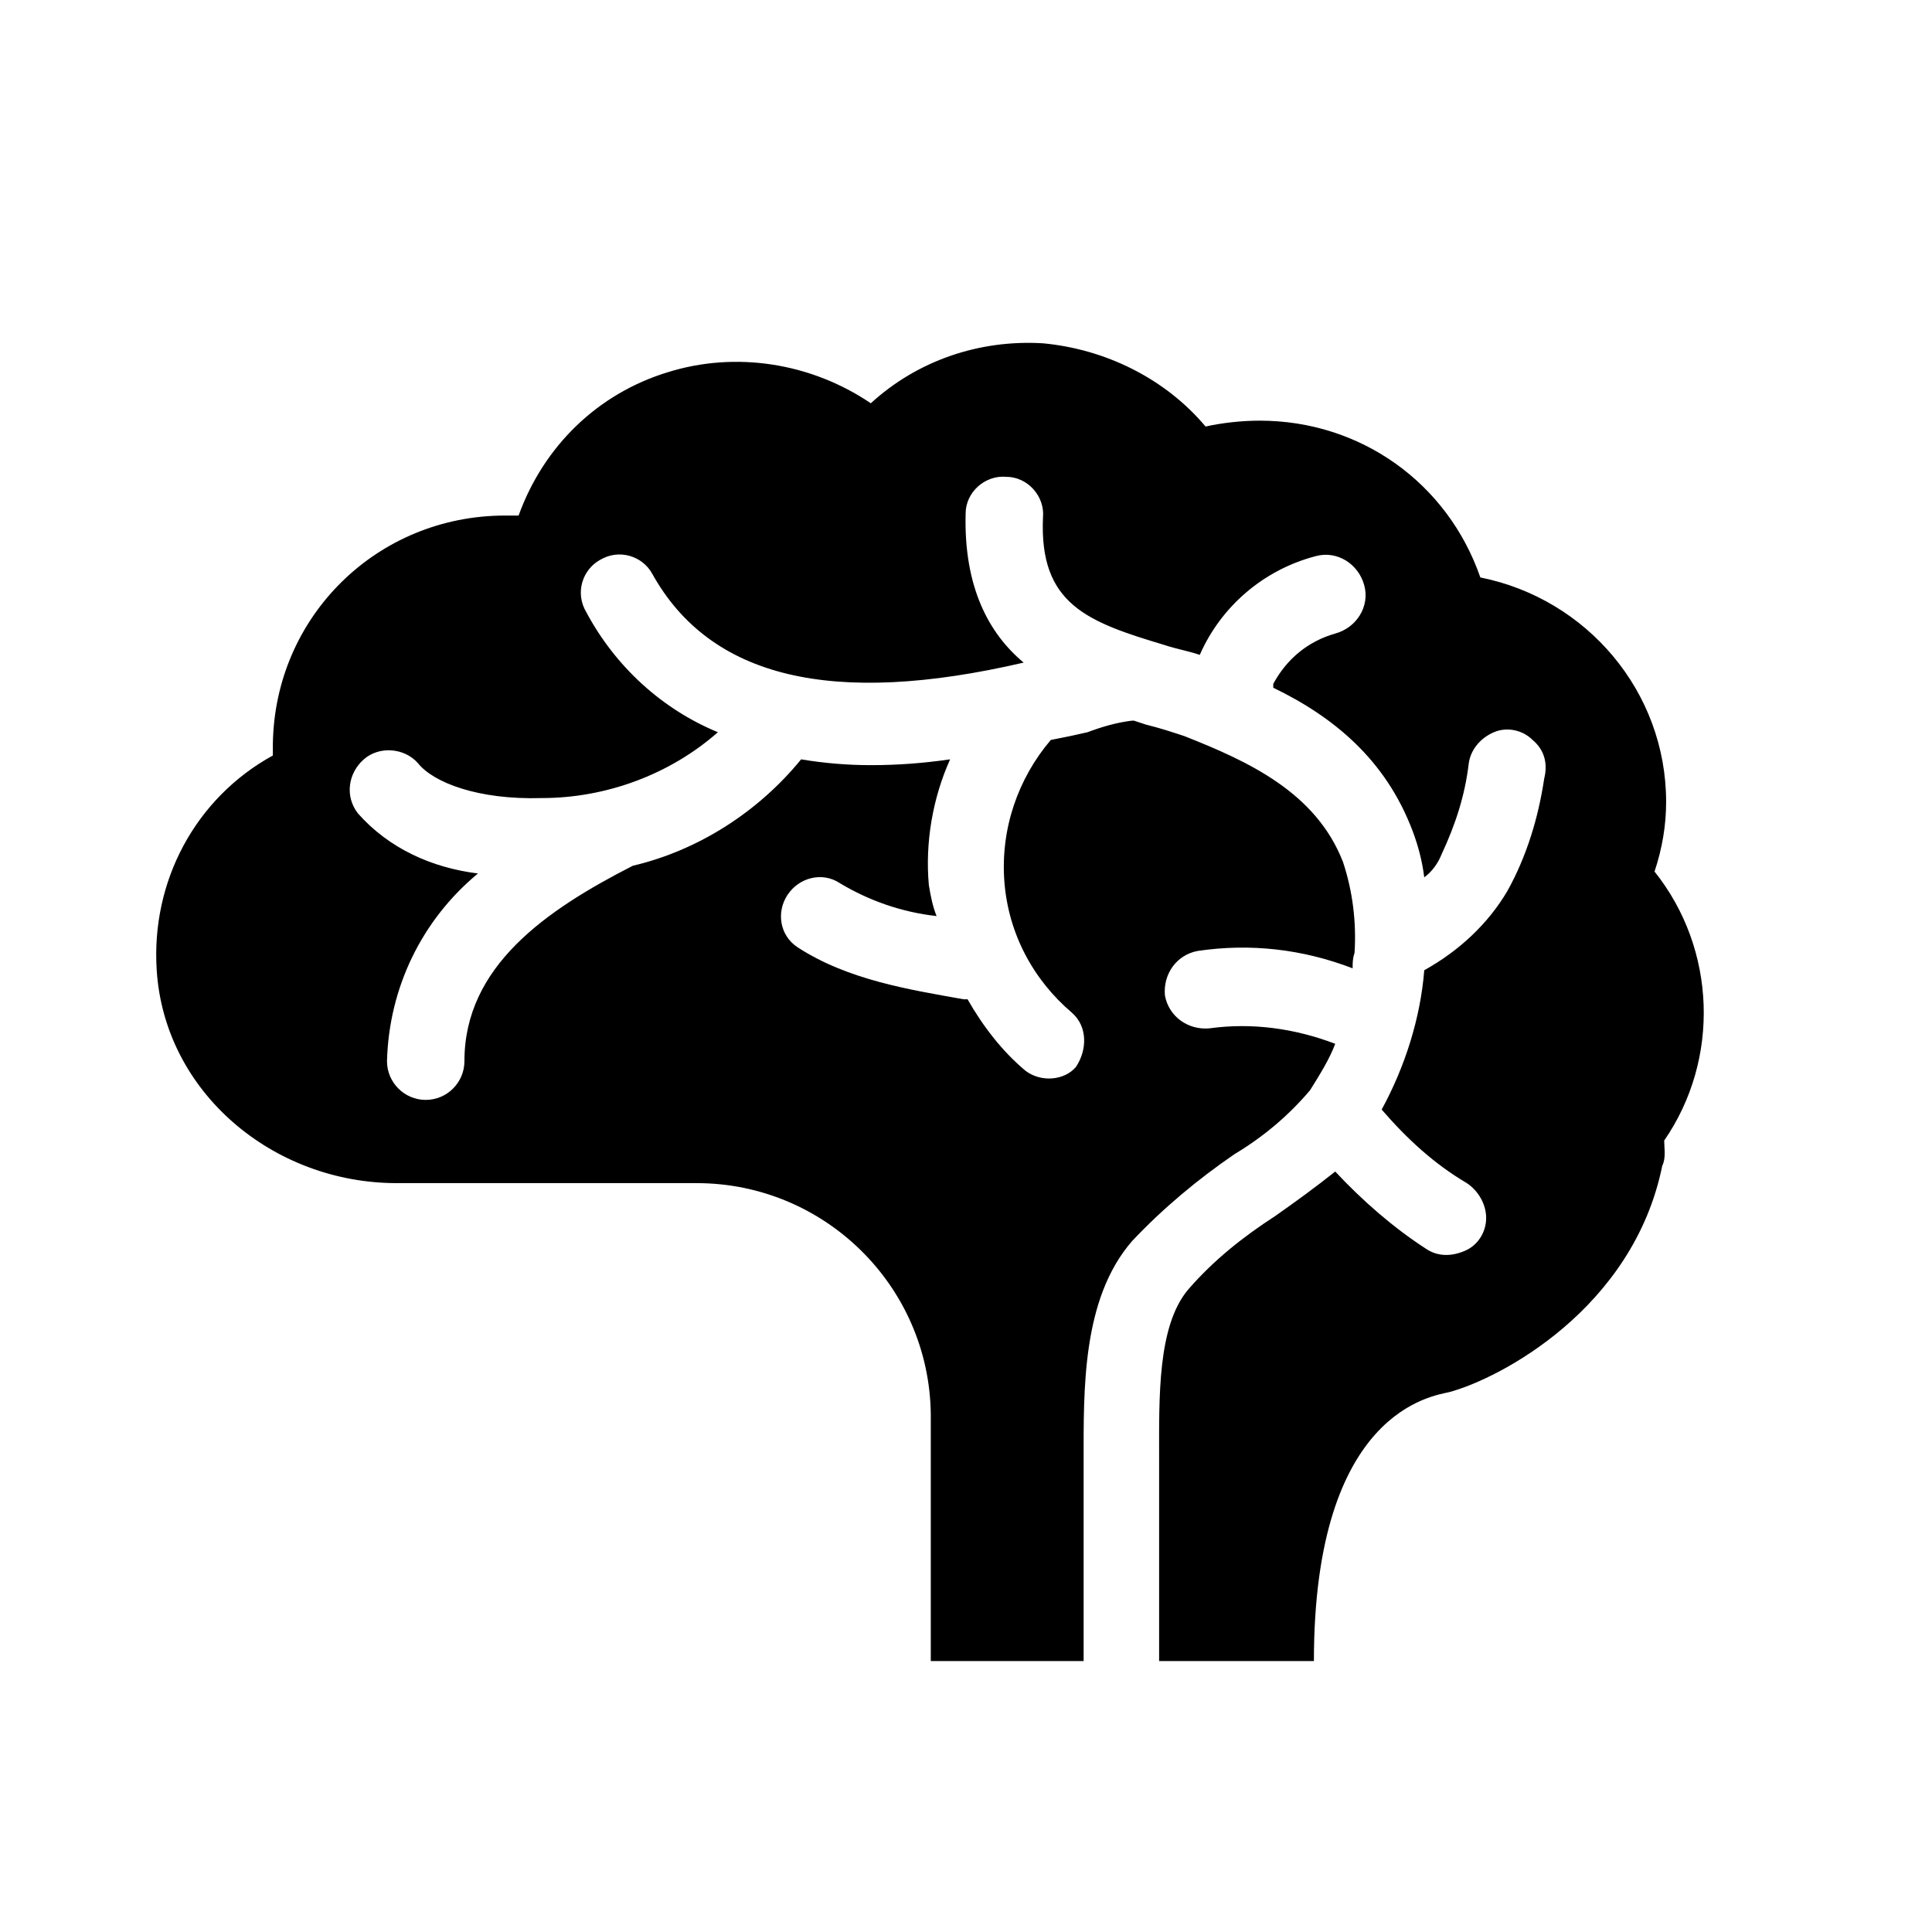 <svg width="26" height="26" xmlns="http://www.w3.org/2000/svg" xmlns:xlink="http://www.w3.org/1999/xlink" overflow="hidden"><defs><clipPath id="clip0"><rect x="593" y="299" width="26" height="26"/></clipPath><clipPath id="clip1"><rect x="593" y="300" width="25" height="25"/></clipPath><clipPath id="clip2"><rect x="593" y="300" width="25" height="25"/></clipPath><clipPath id="clip3"><rect x="593" y="300" width="25" height="25"/></clipPath></defs><g clip-path="url(#clip0)" transform="translate(-593 -299)"><g clip-path="url(#clip1)"><g clip-path="url(#clip2)"><g clip-path="url(#clip3)"><path d="M615.396 314.349C616.151 313.255 616.099 311.771 615.266 310.729 615.37 310.417 615.422 310.104 615.422 309.792 615.422 308.307 614.354 307.057 612.922 306.771 612.479 305.495 611.307 304.661 609.953 304.661 609.719 304.661 609.458 304.688 609.224 304.74 608.677 304.089 607.87 303.698 607.036 303.62 606.177 303.568 605.344 303.854 604.719 304.427 603.911 303.88 602.896 303.724 601.984 304.01 601.047 304.297 600.318 305 599.979 305.938 599.927 305.938 599.849 305.938 599.797 305.938 598.078 305.938 596.698 307.292 596.672 309.01 596.672 309.063 596.672 309.115 596.672 309.167 595.63 309.74 595.031 310.859 595.109 312.057 595.214 313.698 596.672 314.922 598.339 314.922L602.375 314.922C604.094 314.922 605.5 316.302 605.526 318.021L605.526 321.354 607.583 321.354 607.583 319.01C607.583 318.906 607.583 318.776 607.583 318.672 607.583 317.708 607.557 316.484 608.234 315.703 608.651 315.26 609.12 314.87 609.615 314.531 610.005 314.297 610.344 314.01 610.63 313.672 610.76 313.464 610.891 313.255 610.969 313.047 610.422 312.839 609.849 312.76 609.276 312.839 608.99 312.865 608.729 312.682 608.677 312.396 608.651 312.109 608.833 311.849 609.12 311.797 609.823 311.693 610.526 311.771 611.203 312.031 611.203 311.953 611.203 311.901 611.229 311.823 611.255 311.406 611.203 310.99 611.073 310.599 610.708 309.661 609.797 309.245 608.938 308.906 608.781 308.854 608.625 308.802 608.417 308.75L608.26 308.698 608.234 308.698C608.026 308.724 607.844 308.776 607.635 308.854L607.401 308.906 607.141 308.958C606.698 309.479 606.464 310.156 606.516 310.859 606.568 311.563 606.906 312.188 607.427 312.63 607.635 312.813 607.635 313.125 607.479 313.359 607.323 313.542 607.01 313.568 606.802 313.411 606.49 313.151 606.229 312.813 606.021 312.448L605.969 312.448C605.24 312.318 604.406 312.188 603.729 311.745 603.495 311.589 603.443 311.276 603.599 311.042 603.755 310.807 604.068 310.729 604.302 310.885 604.693 311.12 605.135 311.276 605.604 311.328 605.552 311.198 605.526 311.068 605.5 310.911 605.448 310.339 605.552 309.74 605.786 309.219 605.422 309.271 605.083 309.297 604.719 309.297 604.406 309.297 604.094 309.271 603.781 309.219 603.208 309.922 602.401 310.443 601.516 310.651 600.344 311.25 599.25 312.005 599.25 313.281 599.25 313.568 599.016 313.802 598.729 313.802 598.443 313.802 598.208 313.568 598.208 313.281 598.234 312.292 598.677 311.38 599.432 310.755 598.807 310.677 598.234 310.417 597.818 309.948 597.635 309.714 597.688 309.401 597.896 309.219 598.104 309.036 598.443 309.063 598.625 309.271 598.833 309.531 599.432 309.766 600.292 309.74 601.151 309.74 602.01 309.427 602.661 308.854 601.906 308.542 601.281 307.969 600.891 307.24 600.734 306.979 600.839 306.667 601.073 306.536 601.333 306.38 601.646 306.484 601.776 306.719 602.557 308.125 604.198 308.516 606.776 307.917 606.307 307.526 605.969 306.901 605.995 305.911 605.995 305.625 606.255 305.391 606.542 305.417 606.828 305.417 607.063 305.677 607.036 305.964 606.984 307.135 607.635 307.37 608.677 307.682 608.833 307.734 608.99 307.76 609.146 307.813 609.432 307.161 610.005 306.667 610.708 306.484 610.995 306.406 611.281 306.589 611.359 306.875 611.438 307.161 611.255 307.448 610.969 307.526 610.604 307.63 610.318 307.865 610.135 308.203 610.135 308.229 610.135 308.229 610.135 308.255 610.943 308.646 611.646 309.219 612.01 310.182 612.089 310.391 612.141 310.599 612.167 310.807 612.271 310.729 612.349 310.625 612.401 310.495 612.583 310.104 612.714 309.714 612.766 309.271 612.792 309.089 612.922 308.932 613.104 308.854 613.286 308.776 613.495 308.828 613.625 308.958 613.781 309.089 613.833 309.271 613.781 309.479 613.703 310 613.547 310.521 613.286 310.99 613.026 311.432 612.635 311.797 612.167 312.057 612.115 312.708 611.906 313.359 611.594 313.932 611.932 314.323 612.297 314.661 612.74 314.922 612.896 315.026 613 315.208 613 315.391 613 315.573 612.896 315.755 612.714 315.833 612.531 315.911 612.349 315.911 612.193 315.807 611.75 315.521 611.333 315.156 610.969 314.766 610.708 314.974 610.422 315.182 610.161 315.365 609.719 315.651 609.328 315.964 608.99 316.354 608.573 316.849 608.599 317.813 608.599 318.646 608.599 318.776 608.599 318.88 608.599 319.01L608.599 321.354 610.682 321.354C610.682 317.969 612.297 317.786 612.505 317.734 613.182 317.552 614.979 316.615 615.37 314.688 615.422 314.583 615.396 314.453 615.396 314.349 615.37 314.349 615.37 314.349 615.396 314.349Z"/></g></g></g></g></svg>